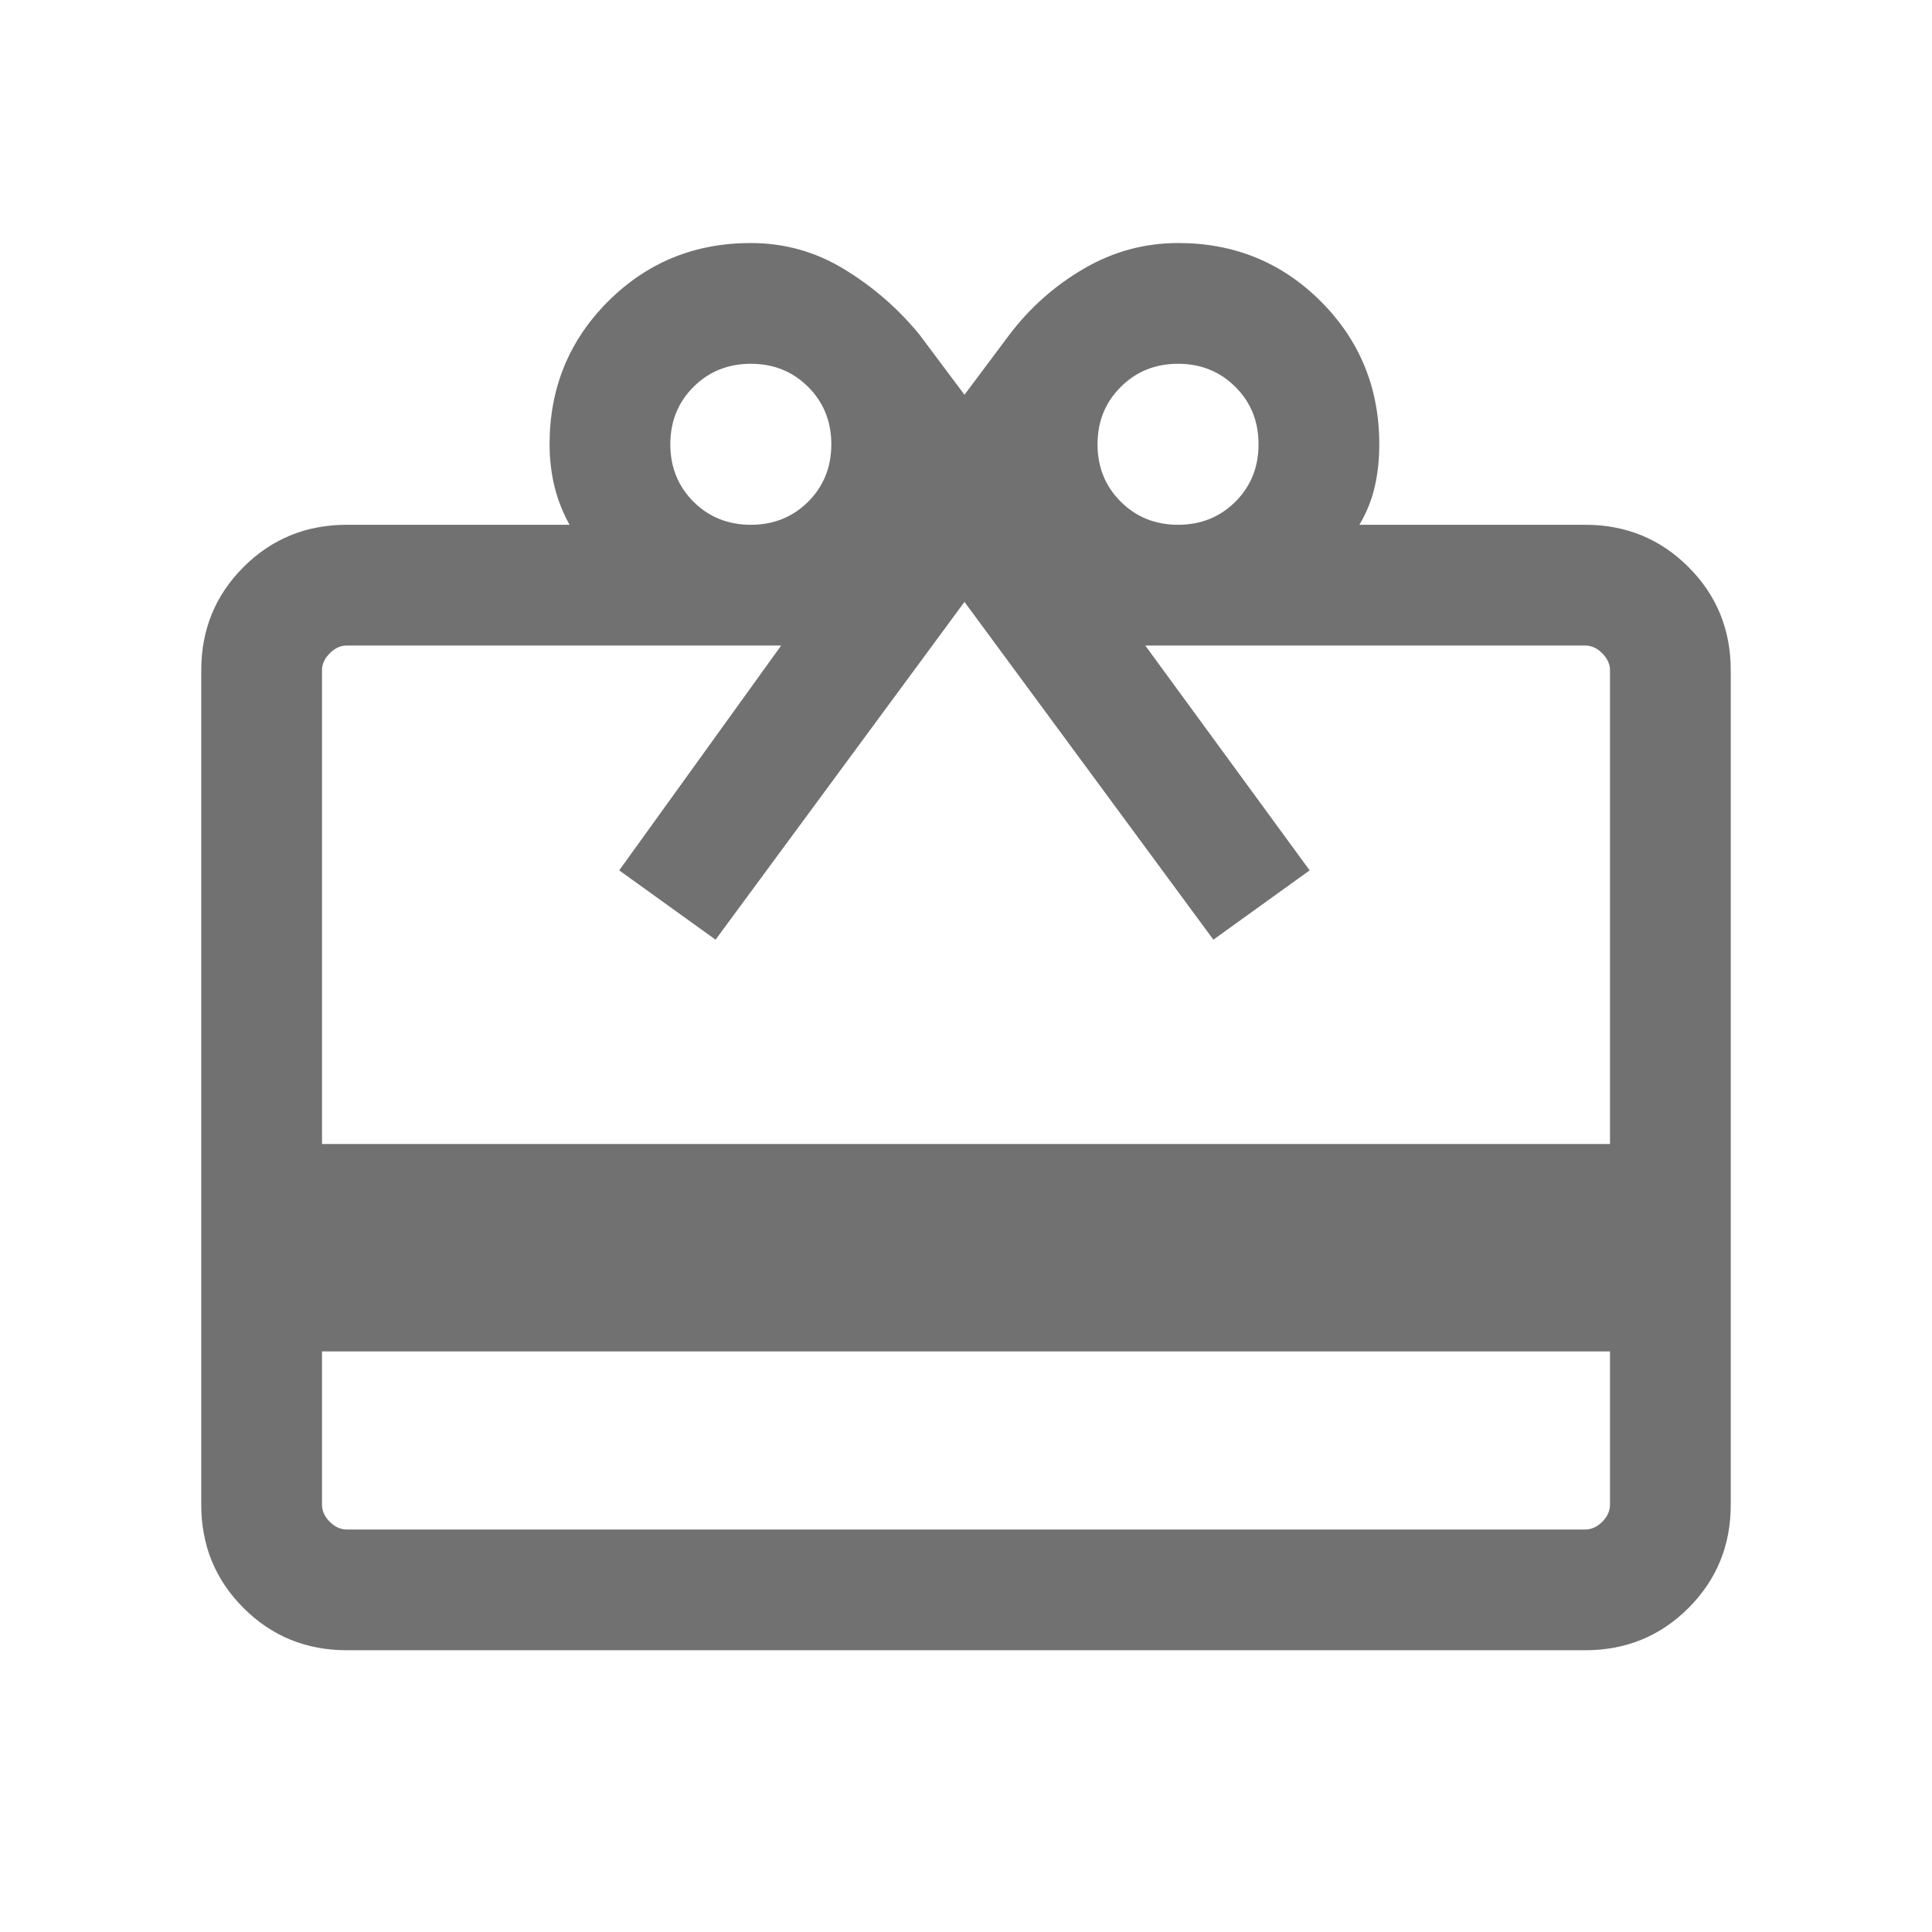 
<svg width="24" height="24" viewBox="0 0 24 24" fill="none" xmlns="http://www.w3.org/2000/svg">
<mask id="mask0_2150_21762" style="mask-type:alpha" maskUnits="userSpaceOnUse" x="0" y="0" width="24" height="24">
<rect width="24" height="24" fill="#D9D9D9"/>
</mask>
<g mask="url(#mask0_2150_21762)">
<path d="M4 16.788V18.692C4 18.769 4.032 18.84 4.096 18.904C4.16 18.968 4.231 19 4.308 19H19.692C19.769 19 19.84 18.968 19.904 18.904C19.968 18.84 20 18.769 20 18.692V16.788H4ZM4.308 6.519H7.075C6.992 6.369 6.929 6.211 6.888 6.044C6.848 5.878 6.827 5.703 6.827 5.519C6.827 4.821 7.069 4.229 7.553 3.745C8.037 3.261 8.628 3.019 9.327 3.019C9.746 3.019 10.134 3.128 10.49 3.346C10.847 3.564 11.158 3.834 11.423 4.158L11.981 4.904L12.539 4.158C12.794 3.822 13.102 3.548 13.465 3.337C13.828 3.125 14.218 3.019 14.637 3.019C15.334 3.019 15.925 3.261 16.409 3.745C16.892 4.229 17.134 4.821 17.134 5.519C17.134 5.703 17.116 5.878 17.078 6.044C17.04 6.211 16.976 6.369 16.887 6.519H19.692C20.197 6.519 20.625 6.694 20.975 7.044C21.325 7.394 21.5 7.822 21.5 8.327V18.692C21.5 19.198 21.325 19.625 20.975 19.975C20.625 20.325 20.197 20.5 19.692 20.5H4.308C3.803 20.5 3.375 20.325 3.025 19.975C2.675 19.625 2.5 19.198 2.5 18.692V8.327C2.5 7.822 2.675 7.394 3.025 7.044C3.375 6.694 3.803 6.519 4.308 6.519ZM4 14.211H20V8.327C20 8.25 19.968 8.18 19.904 8.116C19.84 8.051 19.769 8.019 19.692 8.019H14.227L16.269 10.812L15.073 11.673L11.981 7.477L8.889 11.673L7.692 10.812L9.704 8.019H4.308C4.231 8.019 4.16 8.051 4.096 8.116C4.032 8.18 4 8.25 4 8.327V14.211ZM9.327 6.519C9.61 6.519 9.848 6.423 10.04 6.232C10.231 6.04 10.327 5.803 10.327 5.519C10.327 5.236 10.231 4.998 10.04 4.807C9.848 4.615 9.61 4.519 9.327 4.519C9.044 4.519 8.806 4.615 8.614 4.807C8.423 4.998 8.327 5.236 8.327 5.519C8.327 5.803 8.423 6.04 8.614 6.232C8.806 6.423 9.044 6.519 9.327 6.519ZM14.634 6.519C14.918 6.519 15.155 6.423 15.347 6.232C15.539 6.04 15.634 5.803 15.634 5.519C15.634 5.236 15.539 4.998 15.347 4.807C15.155 4.615 14.918 4.519 14.634 4.519C14.351 4.519 14.114 4.615 13.922 4.807C13.73 4.998 13.634 5.236 13.634 5.519C13.634 5.803 13.73 6.04 13.922 6.232C14.114 6.423 14.351 6.519 14.634 6.519Z" fill="#717171"/>
</g>
</svg>
